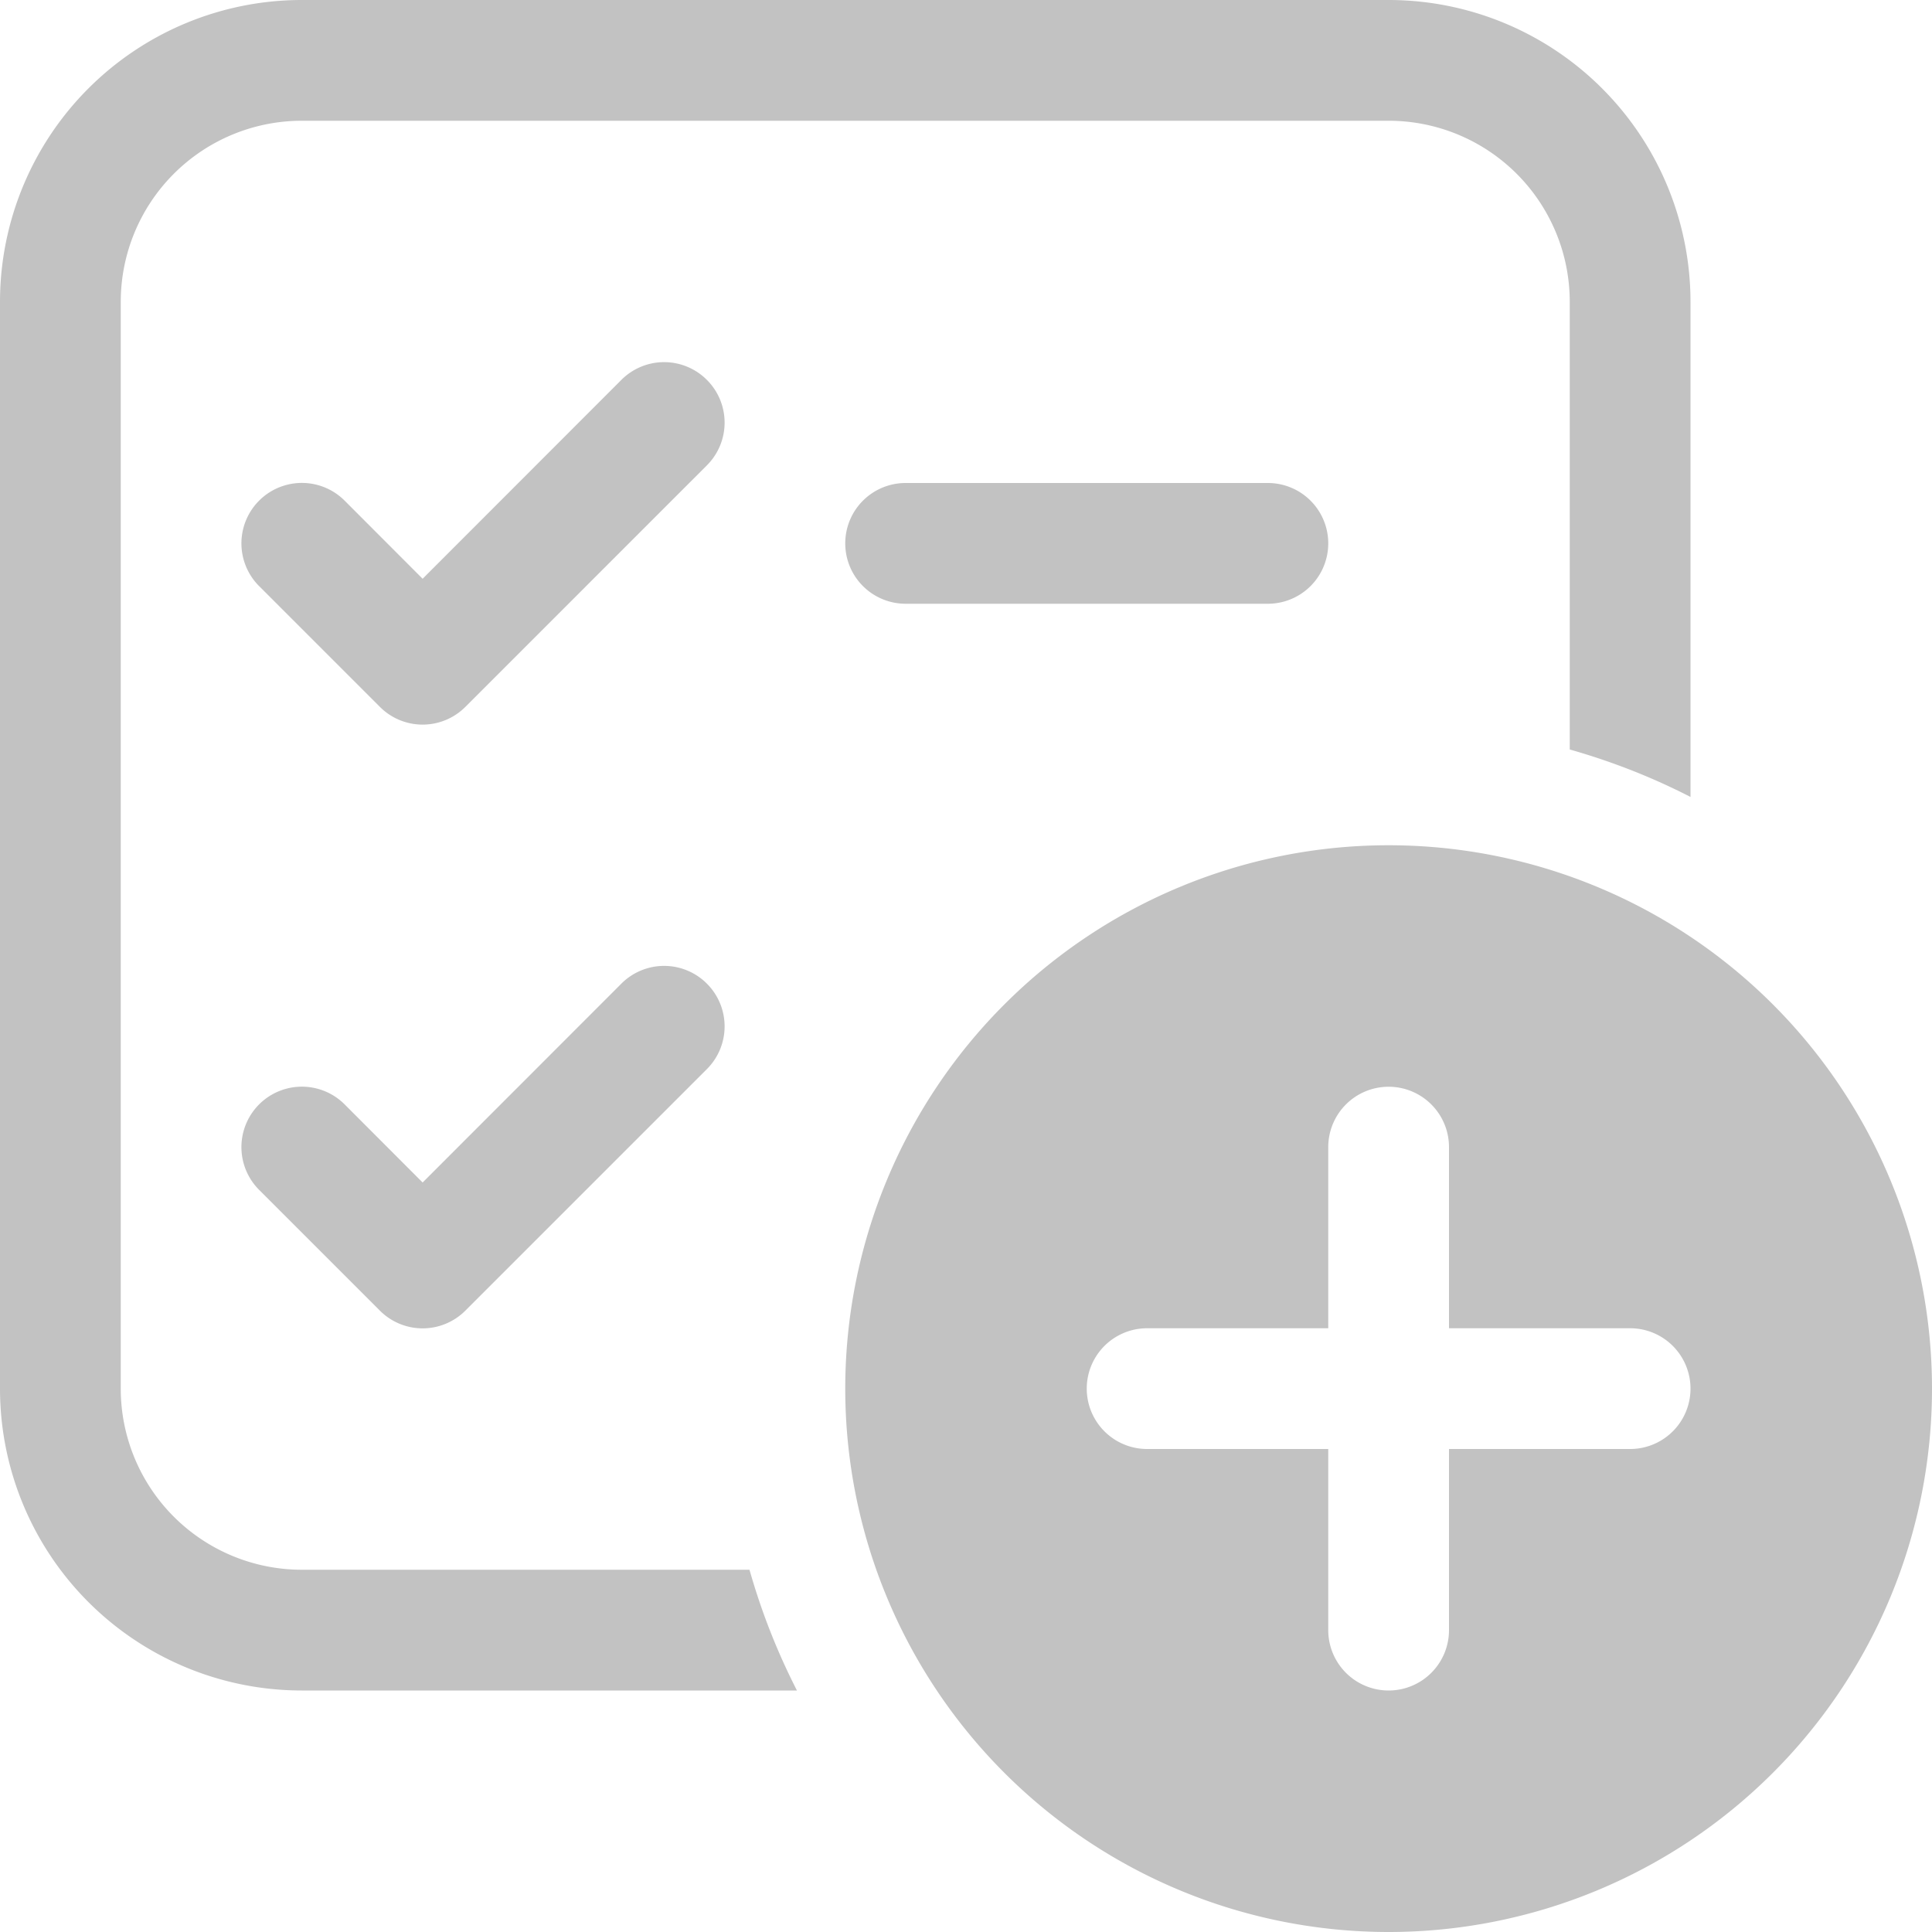 <svg xmlns="http://www.w3.org/2000/svg" width="16" height="16"><g fill="#C2C2C2" fill-rule="nonzero"><path d="M5.854 3.146a.5.5 0 0 1 0 .708l-2 2a.5.5 0 0 1-.708 0l-1-1a.5.5 0 1 1 .708-.708l.646.647 1.646-1.647a.5.5 0 0 1 .708 0Z"/><path d="M5.854 8.146a.5.5 0 0 1 0 .708l-2 2a.5.5 0 0 1-.708 0l-1-1a.5.5 0 0 1 .708-.708l.646.647 1.646-1.647a.5.5 0 0 1 .708 0Z"/><path d="M7 4.5a.5.5 0 0 1 .5-.5h3a.5.5 0 0 1 0 1h-3a.5.5 0 0 1-.5-.5Z"/><path d="M2.5 0A2.5 2.5 0 0 0 0 2.5v9A2.5 2.5 0 0 0 2.5 14h4.1a5.465 5.465 0 0 1-.393-1H2.5A1.5 1.5 0 0 1 1 11.5v-9A1.5 1.5 0 0 1 2.5 1h9A1.5 1.5 0 0 1 13 2.5v3.707c.349.099.683.23 1 .393V2.5A2.5 2.5 0 0 0 11.5 0h-9Z"/><path d="M11.5 16a4.5 4.5 0 1 0 0-9 4.5 4.5 0 0 0 0 9Zm0-7a.5.5 0 0 1 .5.5V11h1.5a.5.5 0 0 1 0 1H12v1.5a.5.5 0 0 1-1 0V12H9.5a.5.5 0 0 1 0-1H11V9.5a.5.5 0 0 1 .5-.5Z"/></g></svg>